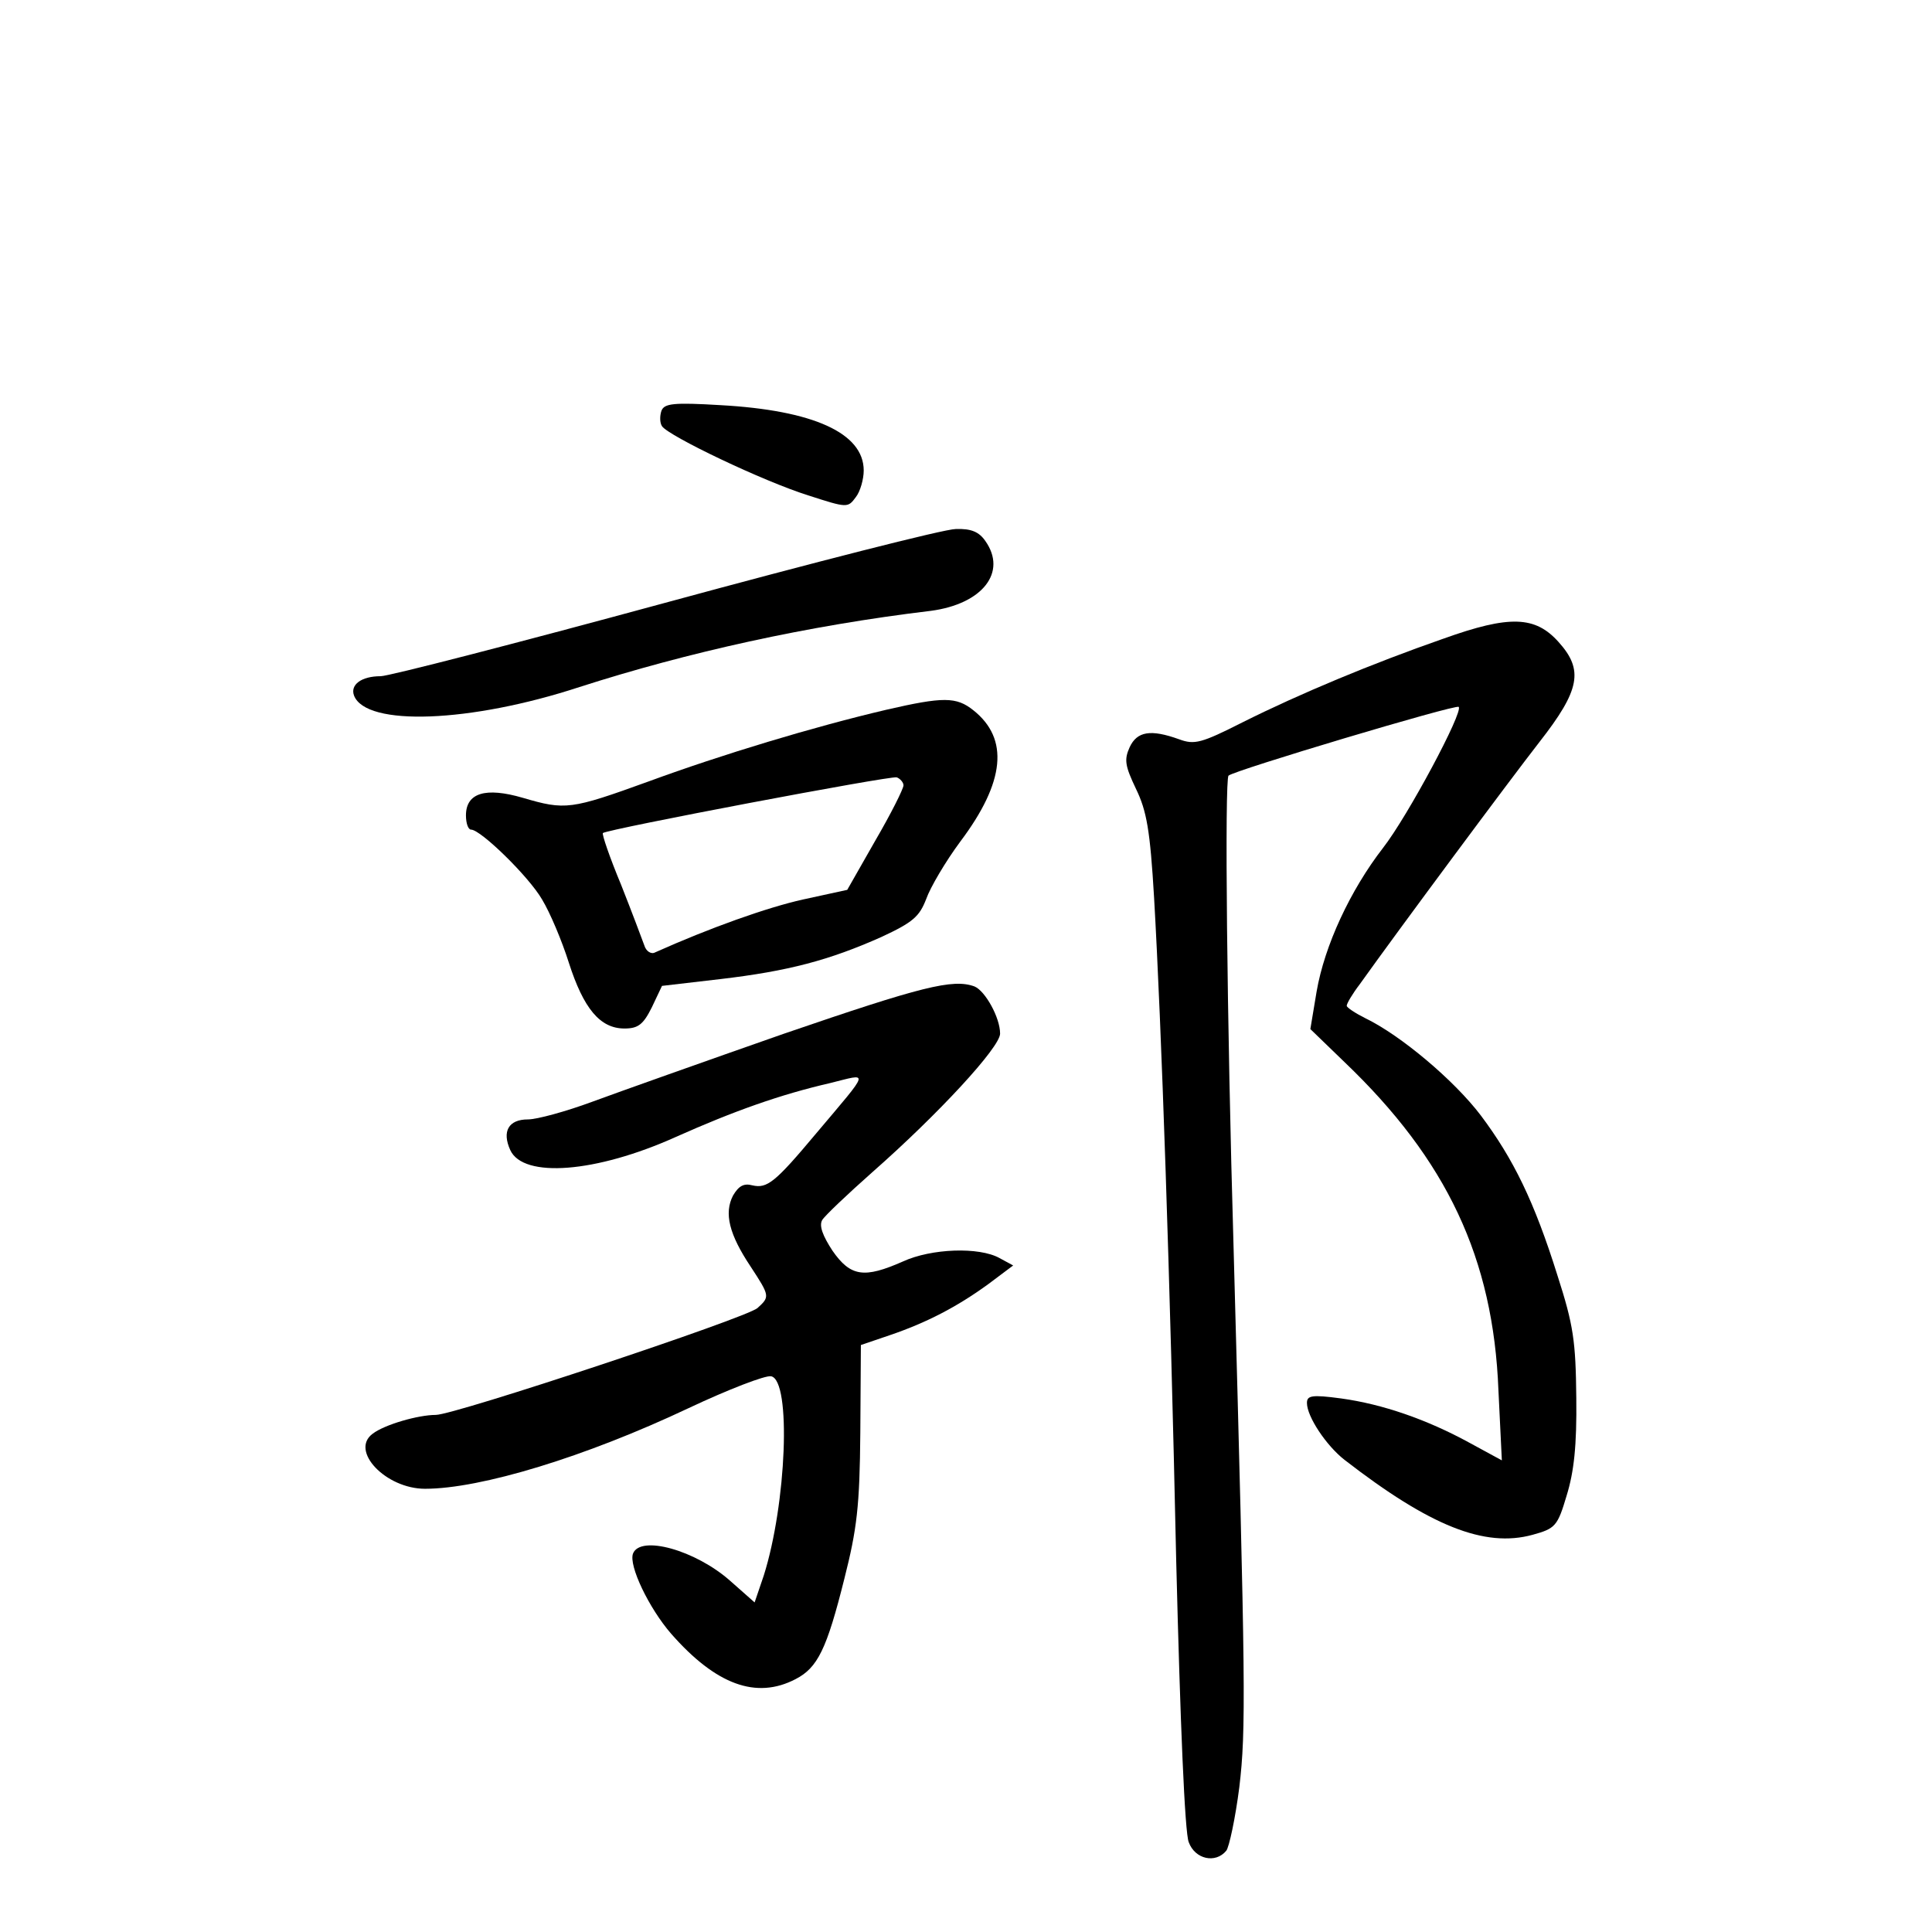 <?xml version="1.0" standalone="no"?>
<!DOCTYPE svg PUBLIC "-//W3C//DTD SVG 20010904//EN"
 "http://www.w3.org/TR/2001/REC-SVG-20010904/DTD/svg10.dtd">
<svg version="1.0" xmlns="http://www.w3.org/2000/svg"
 width="340pt" height="340pt" viewBox="0 0 340 340"
 preserveAspectRatio="xMidYMid meet">
<g transform="translate(0,340) scale(0.1,-0.1)"
fill="#000000" stroke="none">
<path d="M1164 2677 c-3 -9 -3 -21 1 -27 11 -17 178 -97 258 -122 68 -22 69
-22 83 -3 8 10 14 32 14 47 0 66 -89 106 -252 115 -83 5 -99 3 -104 -10z"/>
<path d="M1170 2339 c-261 -71 -486 -129 -500 -129 -34 0 -54 -15 -47 -34 21
-55 205 -48 397 15 190 61 401 108 618 134 91 12 135 68 96 123 -11 16 -25 22
-52 21 -20 0 -251 -59 -512 -130z"/>
<path d="M2540 2276 c-126 -44 -253 -97 -353 -147 -73 -37 -85 -40 -112 -30
-50 18 -74 14 -87 -14 -10 -22 -8 -33 11 -73 19 -39 25 -73 32 -192 13 -226
28 -661 39 -1170 7 -280 15 -476 22 -492 11 -30 47 -38 66 -15 5 6 16 57 23
112 12 101 11 176 -10 945 -12 407 -16 828 -9 835 9 9 400 126 405 121 9 -8
-90 -193 -133 -248 -58 -75 -103 -172 -117 -253 l-11 -66 60 -58 c180 -172
262 -345 271 -578 l6 -123 -57 31 c-75 41 -153 68 -226 78 -52 7 -60 5 -60 -8
0 -24 34 -75 66 -100 151 -117 247 -155 331 -132 40 11 44 15 60 69 13 42 18
88 17 172 -1 100 -5 128 -33 215 -41 131 -78 206 -135 282 -47 62 -141 141
-203 171 -18 9 -33 19 -33 22 0 4 10 21 23 38 67 94 263 358 316 426 72 92 78
127 34 176 -41 46 -86 48 -203 6z"/>
<path d="M1560 2151 c-128 -30 -290 -79 -418 -126 -138 -50 -147 -51 -222 -29
-65 19 -100 9 -100 -31 0 -14 4 -25 9 -25 17 0 102 -83 125 -123 14 -23 35
-73 47 -111 26 -81 55 -116 98 -116 24 0 33 7 48 37 l18 38 103 12 c119 14
191 33 283 74 56 26 67 36 79 67 7 20 34 66 60 101 79 105 86 181 23 231 -30
24 -53 24 -153 1z m30 -133 c0 -6 -22 -50 -50 -98 l-49 -86 -78 -17 c-63 -14
-164 -50 -260 -93 -7 -4 -16 2 -19 12 -4 11 -22 59 -41 107 -20 48 -34 89 -32
91 9 7 505 101 517 98 6 -2 12 -9 12 -14z"/>
<path d="M1380 1581 c-140 -49 -292 -103 -338 -120 -46 -17 -97 -31 -113 -31
-34 0 -46 -21 -31 -54 23 -50 151 -40 291 23 103 46 185 75 272 95 69 17 72
26 -25 -89 -72 -86 -86 -97 -112 -91 -15 4 -24 -1 -34 -18 -16 -31 -7 -68 31
-125 34 -52 34 -53 12 -73 -21 -18 -533 -188 -566 -188 -31 0 -90 -17 -111
-33 -41 -30 23 -97 92 -97 98 0 282 56 464 142 70 33 135 58 145 56 36 -7 27
-225 -13 -351 l-16 -47 -43 38 c-61 54 -158 81 -171 48 -8 -21 28 -96 67 -141
79 -90 150 -116 219 -80 39 20 55 53 86 177 22 87 27 127 28 257 l1 154 50 17
c65 22 119 50 174 90 l44 33 -24 13 c-36 20 -120 17 -170 -6 -68 -30 -92 -27
-124 19 -17 26 -24 44 -18 54 4 7 44 45 88 84 116 102 225 220 225 244 0 28
-26 75 -45 83 -38 14 -93 0 -335 -83z"/>
</g>
</svg>
